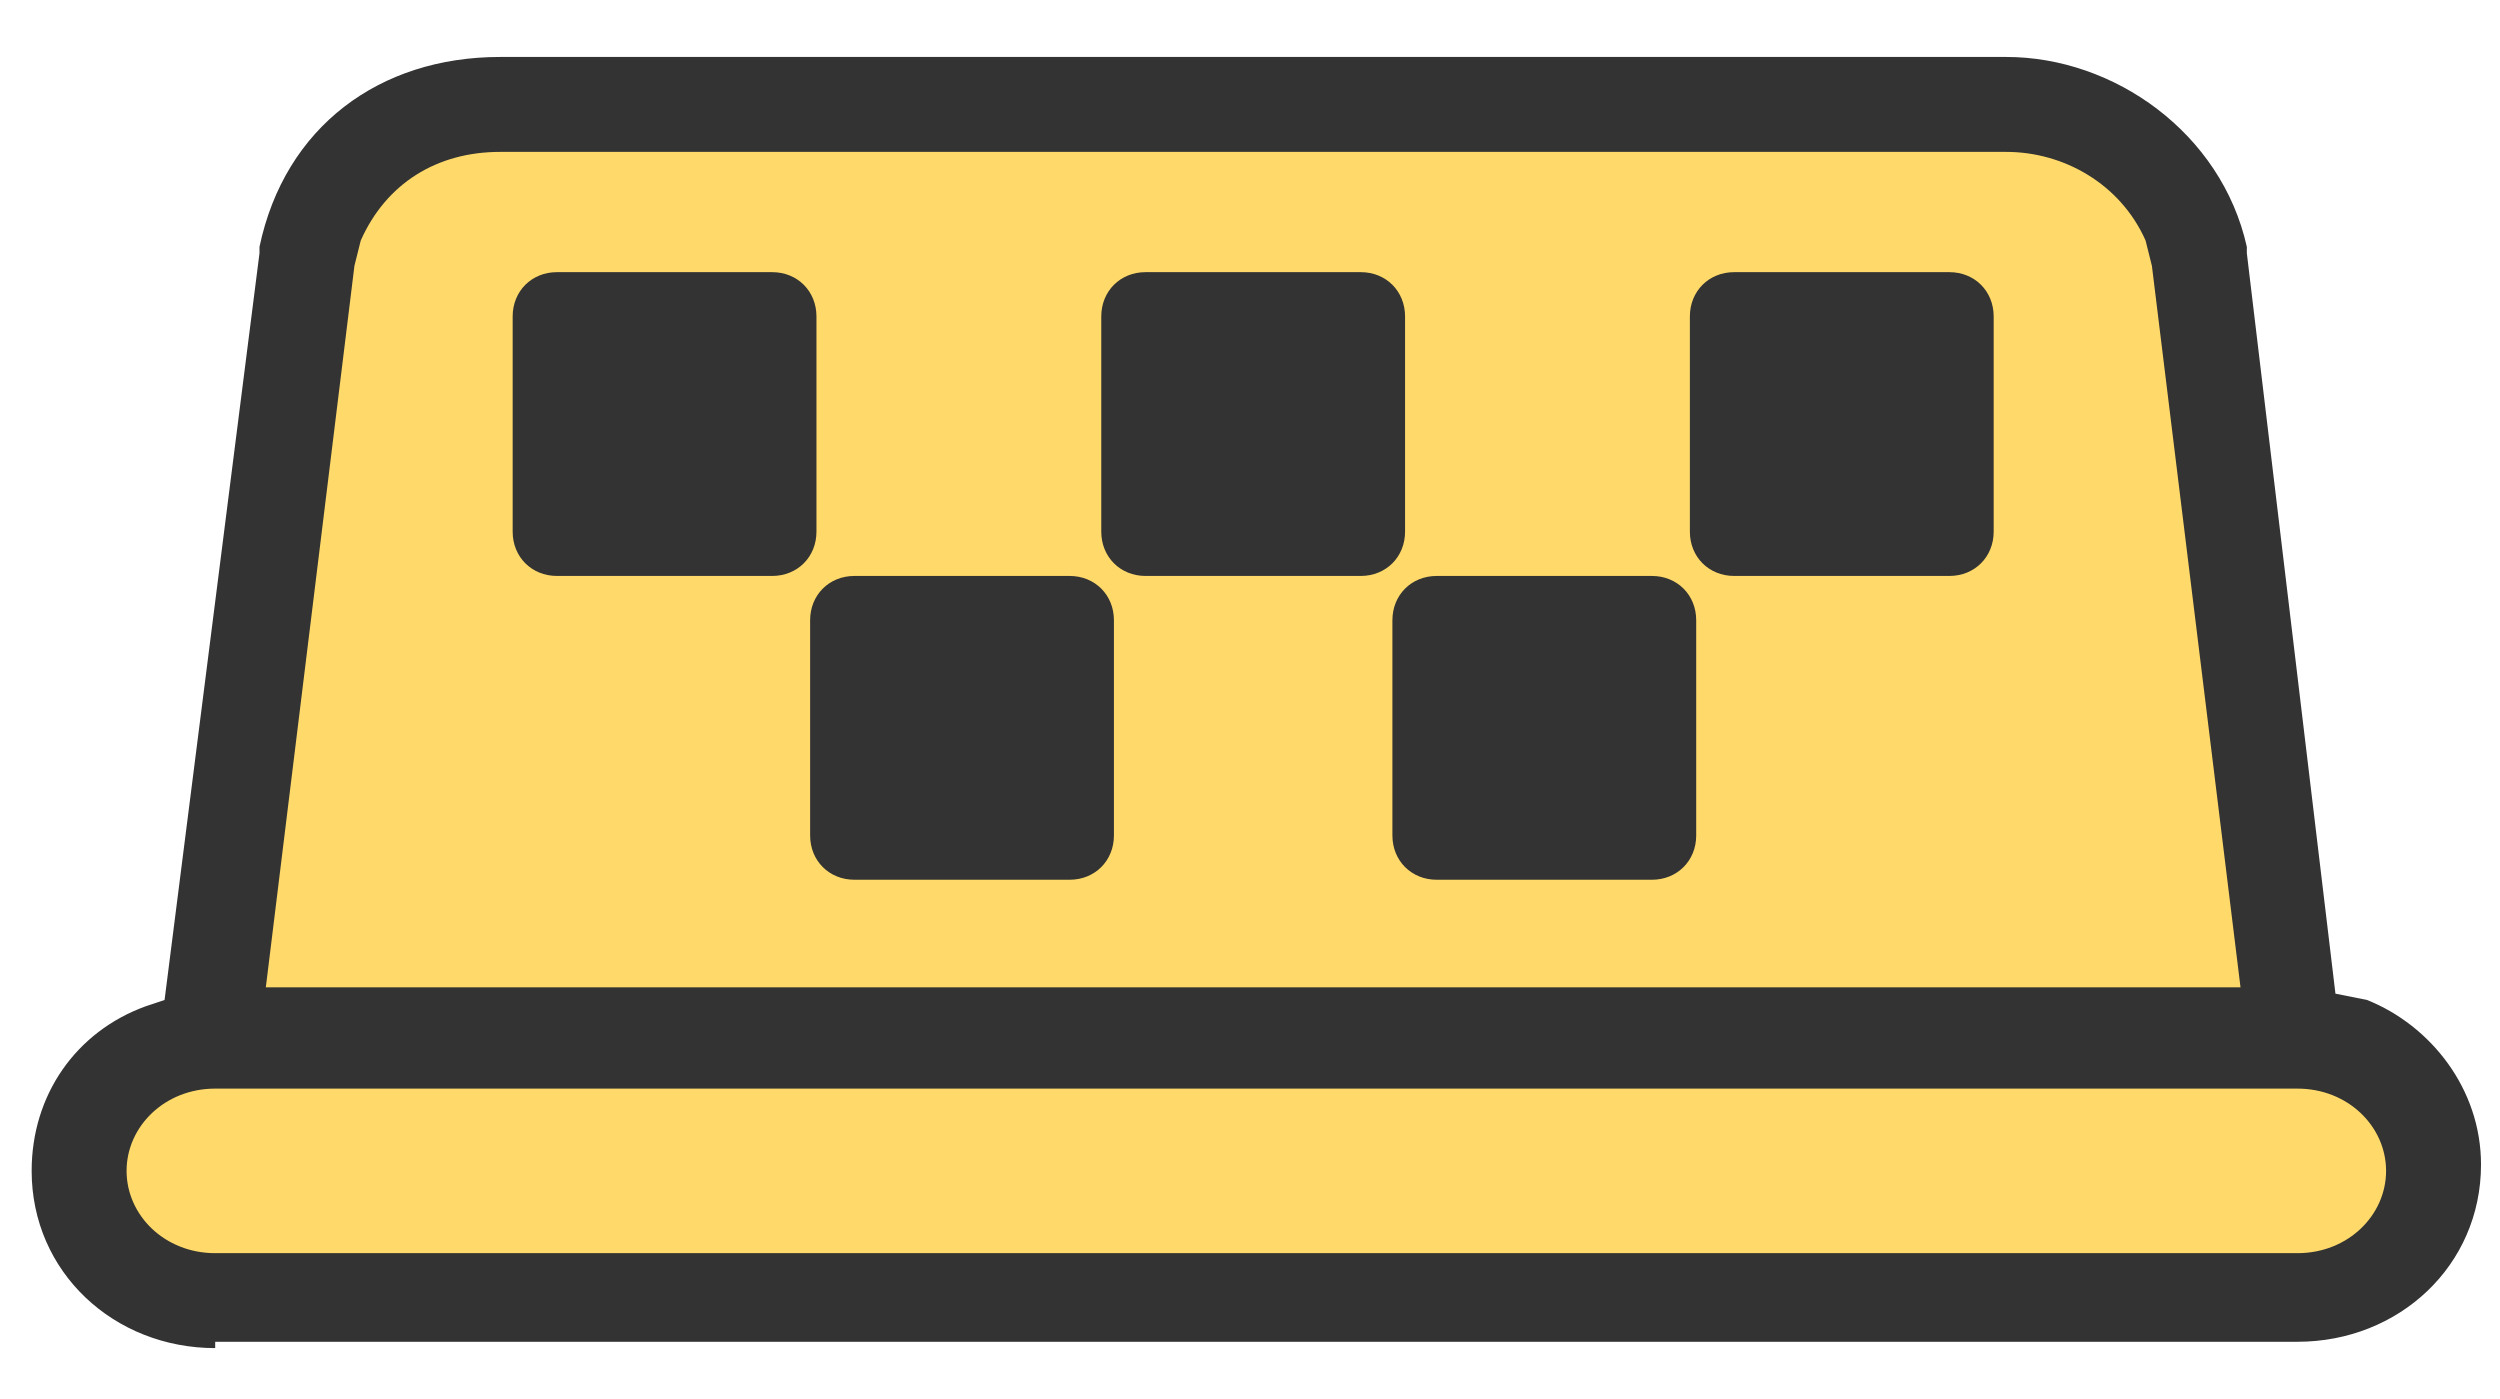 <?xml version="1.0" encoding="utf-8"?>
<!-- Generator: Adobe Illustrator 21.1.0, SVG Export Plug-In . SVG Version: 6.00 Build 0)  -->
<svg version="1.1" id="Layer_1" xmlns="http://www.w3.org/2000/svg" xmlns:xlink="http://www.w3.org/1999/xlink" x="0px" y="0px"
	 viewBox="0 0 39.5 22.1" style="enable-background:new 0 0 39.5 22.1;" xml:space="preserve">
<style type="text/css">
	.st0{fill:#FFDA6A;}
	.st1{fill:#333333;}
</style>
<polygon class="st0" points="3.4,15 5.2,3.1 6.6,1.9 8.4,1.9 30.5,1.4 32.6,2 34,2.7 34.9,5.4 36.2,16.2 37.9,17.4 38.5,18.2 
	38.5,19.4 37.2,19.9 35.5,20.6 3.7,20.3 1.9,19.9 1.2,18.4 1.6,17.3 3.1,16.3 "/>
<path marker-start="none" marker-end="none" class="st1" d="M3.4,21.3c-1.6,0-2.9-1.2-2.9-2.8c0-1.2,0.7-2.2,1.8-2.6l0.3-0.1L4.1,4
	l0-0.1c0.4-1.9,1.9-3,3.8-3h23.8c1.7,0,3.4,1.2,3.8,3l0,0.1l1.4,11.7l0.5,0.1c1,0.4,1.8,1.4,1.8,2.6c0,1.6-1.3,2.8-2.9,2.8H3.4z
	 M36.3,19.8c0.8,0,1.4-0.6,1.4-1.3c0-0.7-0.6-1.3-1.4-1.3H3.4c-0.8,0-1.4,0.6-1.4,1.3c0,0.7,0.6,1.3,1.4,1.3H36.3z M35.4,15.6
	L34,4.2l-0.1-0.4c-0.4-0.9-1.3-1.4-2.2-1.4H7.9c-1,0-1.8,0.5-2.2,1.4L5.6,4.2L4.2,15.6H35.4z"/>
<g>
	<path class="st1" d="M13.5,13.9c-0.4,0-0.7-0.3-0.7-0.7V9.8c0-0.4,0.3-0.7,0.7-0.7h3.4c0.4,0,0.7,0.3,0.7,0.7v3.4
		c0,0.4-0.3,0.7-0.7,0.7H13.5z"/>
	<path class="st1" d="M22.7,13.9c-0.4,0-0.7-0.3-0.7-0.7V9.8c0-0.4,0.3-0.7,0.7-0.7h3.4c0.4,0,0.7,0.3,0.7,0.7v3.4
		c0,0.4-0.3,0.7-0.7,0.7H22.7z"/>
	<path class="st1" d="M8.8,9.1c-0.4,0-0.7-0.3-0.7-0.7V5c0-0.4,0.3-0.7,0.7-0.7h3.4c0.4,0,0.7,0.3,0.7,0.7v3.4
		c0,0.4-0.3,0.7-0.7,0.7H8.8z"/>
	<path class="st1" d="M18.1,9.1c-0.4,0-0.7-0.3-0.7-0.7V5c0-0.4,0.3-0.7,0.7-0.7h3.4c0.4,0,0.7,0.3,0.7,0.7v3.4
		c0,0.4-0.3,0.7-0.7,0.7H18.1z"/>
	<path class="st1" d="M27.4,9.1c-0.4,0-0.7-0.3-0.7-0.7V5c0-0.4,0.3-0.7,0.7-0.7h3.4c0.4,0,0.7,0.3,0.7,0.7v3.4
		c0,0.4-0.3,0.7-0.7,0.7H27.4z"/>
</g>
</svg>
